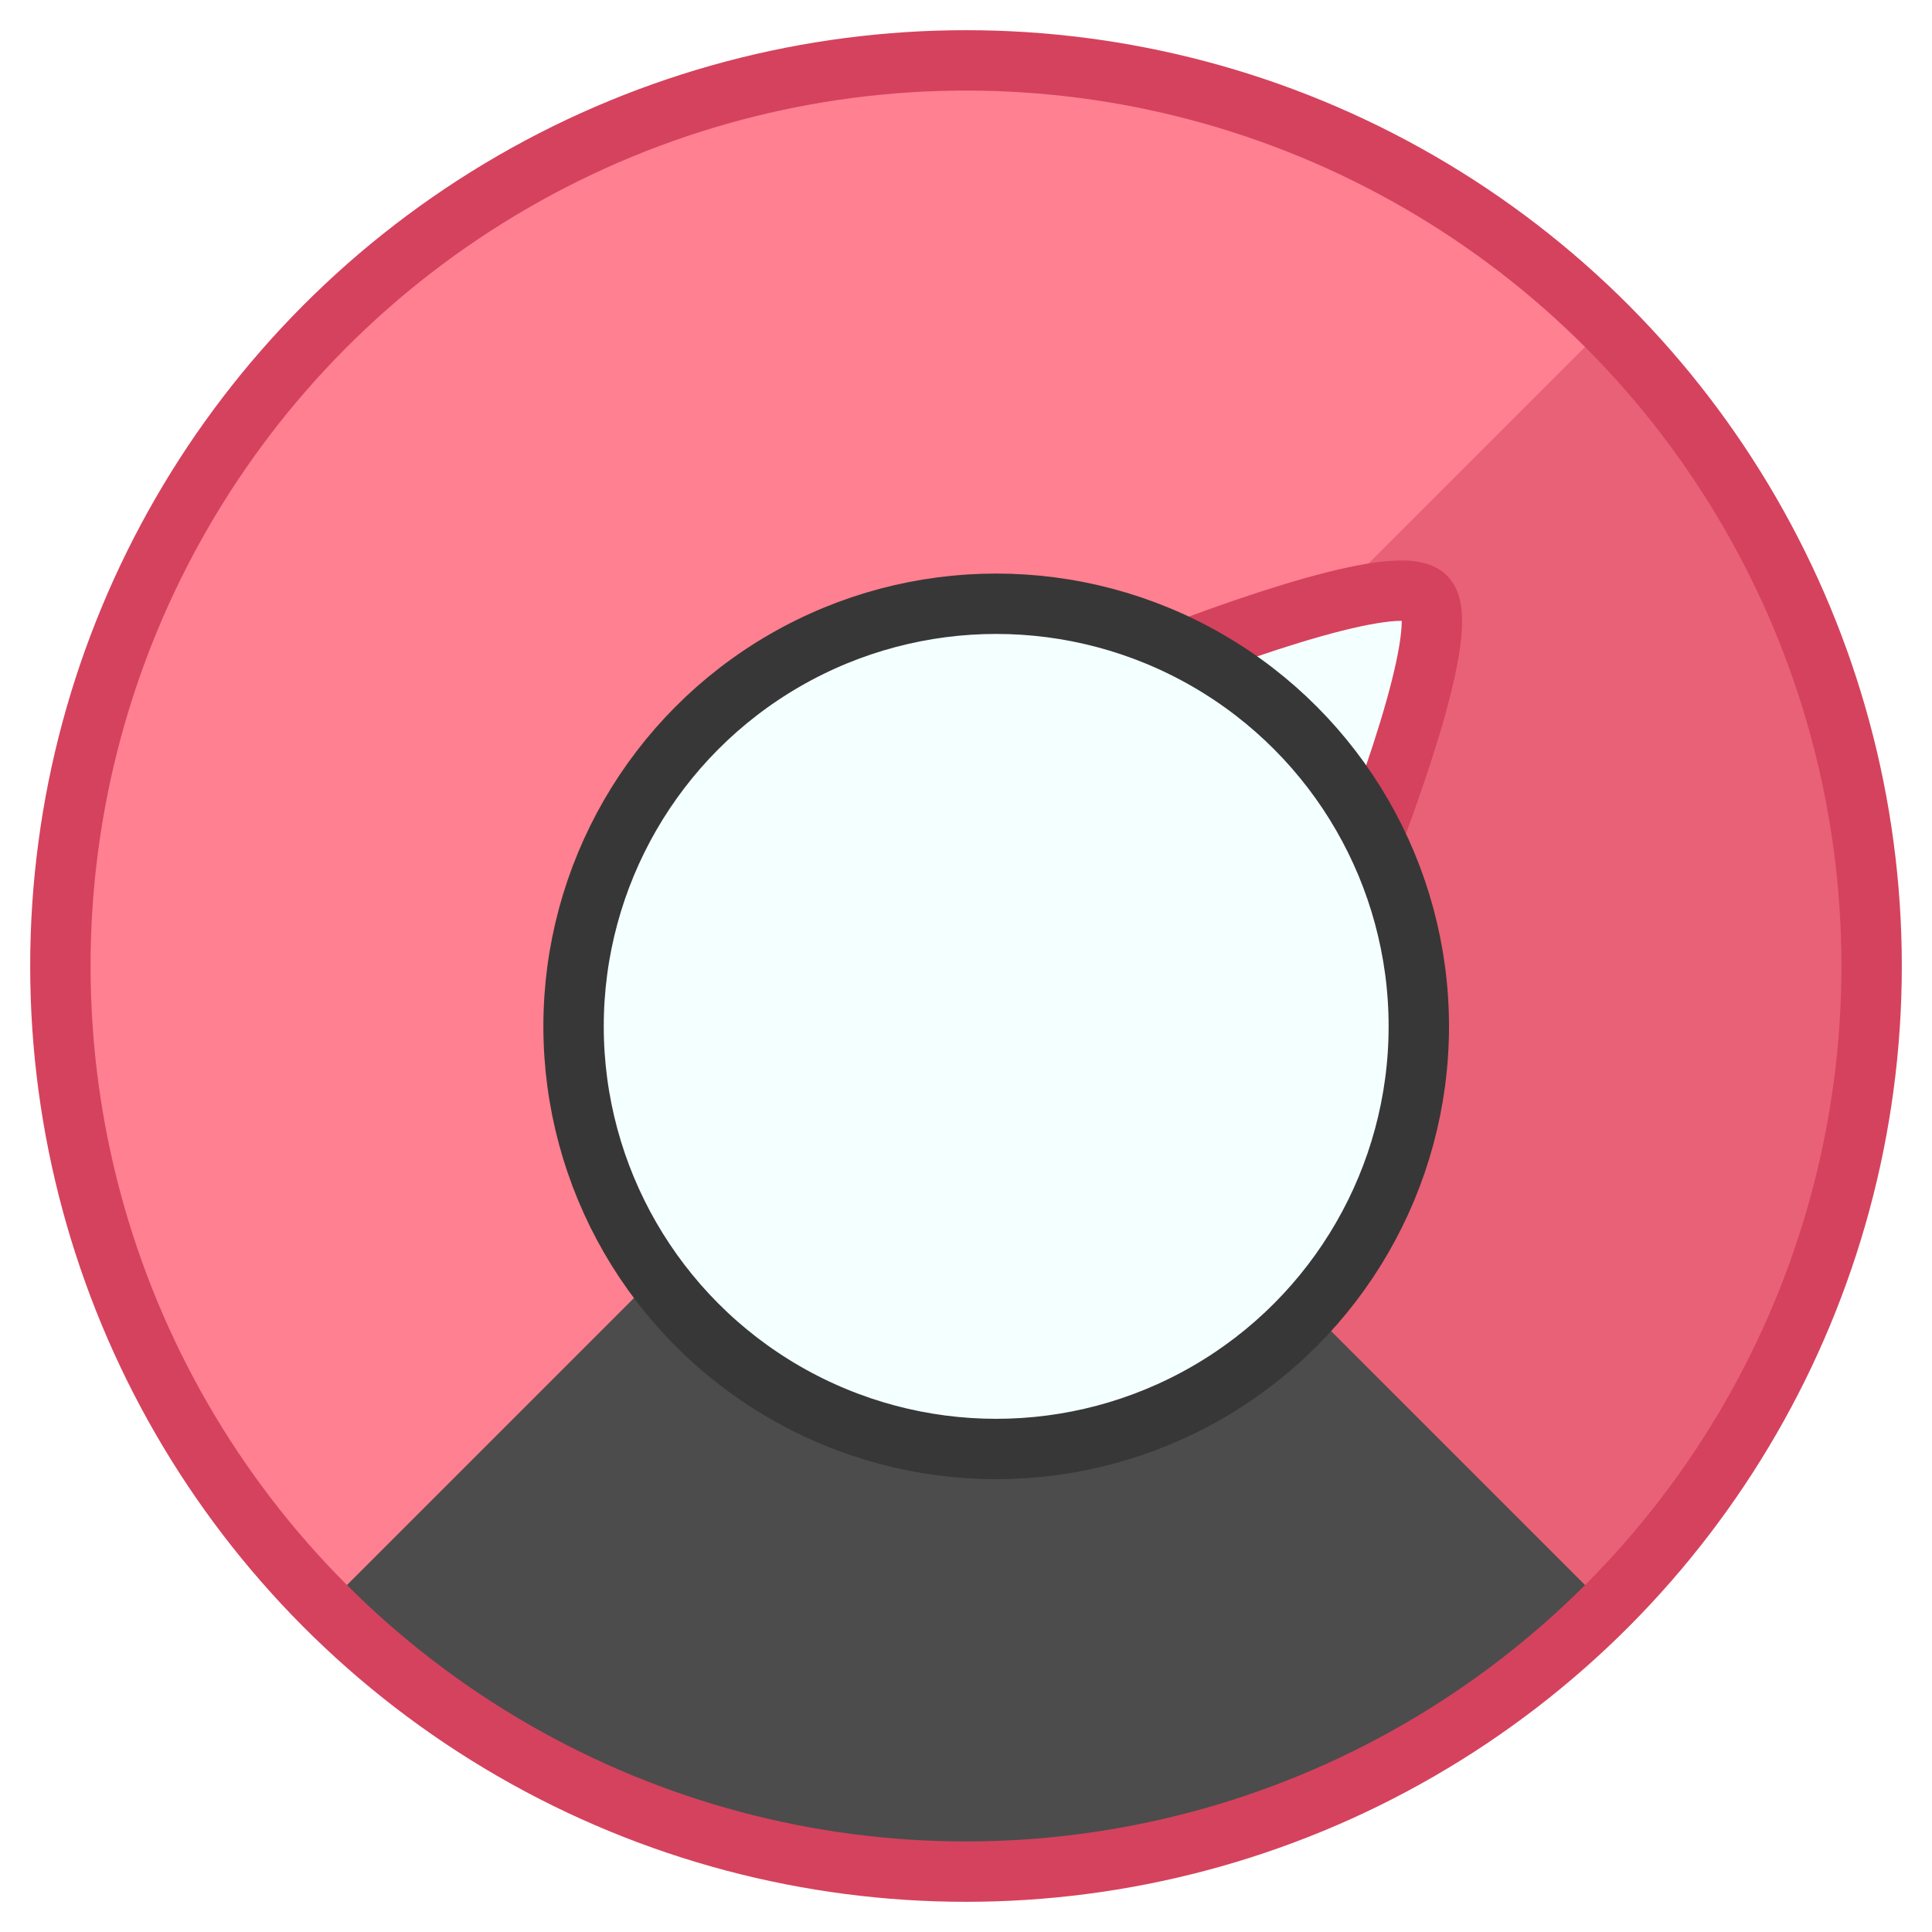 <?xml version="1.0" encoding="UTF-8" standalone="no"?>
<!-- Created with Inkscape (http://www.inkscape.org/) -->

<svg
   enable-background="new"
   inkscape:export-ydpi="384"
   inkscape:export-xdpi="384"
   inkscape:export-filename="..\app\src\main\res\drawable-nodpi\audiofx.png"
   sodipodi:docname="audiofx.svg"
   inkscape:version="1.3 (0e150ed6c4, 2023-07-21)"
   id="svg8"
   version="1.1"
   viewBox="0 0 128 128"
   height="128"
   width="128"
   xml:space="preserve"
   xmlns:inkscape="http://www.inkscape.org/namespaces/inkscape"
   xmlns:sodipodi="http://sodipodi.sourceforge.net/DTD/sodipodi-0.dtd"
   xmlns="http://www.w3.org/2000/svg"
   xmlns:svg="http://www.w3.org/2000/svg"
   xmlns:rdf="http://www.w3.org/1999/02/22-rdf-syntax-ns#"
   xmlns:cc="http://creativecommons.org/ns#"
   xmlns:dc="http://purl.org/dc/elements/1.1/"><sodipodi:namedview
     id="base"
     pagecolor="#ffffff"
     bordercolor="#666666"
     borderopacity="1.0"
     inkscape:pageopacity="0.0"
     inkscape:pageshadow="2"
     inkscape:zoom="2"
     inkscape:cx="73"
     inkscape:cy="153.5"
     inkscape:document-units="px"
     inkscape:current-layer="g2"
     showgrid="false"
     units="px"
     inkscape:pagecheckerboard="true"
     borderlayer="true"
     gridtolerance="10"
     inkscape:snap-smooth-nodes="true"
     inkscape:snap-text-baseline="true"
     inkscape:snap-page="true"
     showguides="true"
     inkscape:guide-bbox="true"
     inkscape:snap-object-midpoints="true"
     inkscape:snap-center="true"
     inkscape:snap-global="true"
     inkscape:lockguides="false"
     inkscape:snap-bbox="true"
     inkscape:bbox-nodes="true"
     inkscape:showpageshadow="0"
     inkscape:deskcolor="#d1d1d1"
     inkscape:window-width="1858"
     inkscape:window-height="1057"
     inkscape:window-x="54"
     inkscape:window-y="-8"
     inkscape:window-maximized="1"><inkscape:grid
       enabled="false"
       empspacing="4"
       id="grid4131"
       type="xygrid"
       spacingx="8"
       spacingy="8"
       originx="0"
       originy="0"
       units="px"
       visible="false" /><inkscape:grid
       empspacing="4"
       id="grid4167"
       type="xygrid"
       originx="0"
       originy="0"
       spacingy="1"
       spacingx="1"
       units="px"
       visible="false" /><sodipodi:guide
       position="64,64"
       orientation="0.707,-0.707"
       id="guide6"
       inkscape:locked="false" /></sodipodi:namedview><defs
     id="defs2"><filter
       id="filter265"
       inkscape:label="Drop Shadow red"
       style="color-interpolation-filters:sRGB"
       x="-0.035"
       y="-0.035"
       width="1.106"
       height="1.141"><feFlood
         id="feFlood264"
         result="flood"
         flood-color="rgb(38,38,38)"
         flood-opacity="0.498" /><feComposite
         id="feComposite264"
         result="composite1"
         operator="in"
         in2="SourceGraphic"
         in="flood" /><feOffset
         id="feOffset264"
         result="offset"
         dy="4"
         dx="2" /><feComposite
         id="feComposite265"
         result="composite2"
         operator="over"
         in2="offset"
         in="SourceGraphic" /></filter><clipPath
       clipPathUnits="userSpaceOnUse"
       id="clipPath2"><circle
         style="display:inline;opacity:1;vector-effect:none;fill:#ff8090;fill-opacity:1;fill-rule:nonzero;stroke:none;stroke-width:4;stroke-linecap:butt;stroke-linejoin:round;stroke-miterlimit:4;stroke-dasharray:none;stroke-dashoffset:0;stroke-opacity:1;paint-order:fill markers stroke"
         id="circle3"
         cx="64"
         cy="64"
         r="60" /></clipPath></defs><style
     id="style2296">.B{fill:#fc9abf}.C{fill:#ffc7df}.D{fill:#ed84cb}.E{fill-opacity:1}.F{stroke:none}</style><g
     inkscape:groupmode="layer"
     id="layer31"
     inkscape:label="authy"
     style="display:inline;opacity:1"><g
       inkscape:groupmode="maskhelper"
       id="g2"
       clip-path="url(#clipPath2)"><circle
         style="display:inline;opacity:1;vector-effect:none;fill:#ff8090;fill-opacity:1;fill-rule:nonzero;stroke:none;stroke-width:4;stroke-linecap:butt;stroke-linejoin:round;stroke-miterlimit:4;stroke-dasharray:none;stroke-dashoffset:0;stroke-opacity:1;paint-order:fill markers stroke"
         id="circle1"
         cx="64"
         cy="64"
         r="60" /><path
         style="display:inline;opacity:1;vector-effect:none;fill:#d5425d;fill-opacity:0.5;fill-rule:nonzero;stroke:none;stroke-width:4;stroke-linecap:butt;stroke-linejoin:round;stroke-miterlimit:4;stroke-dasharray:none;stroke-dashoffset:0;stroke-opacity:1;paint-order:fill markers stroke"
         id="path8"
         sodipodi:type="arc"
         sodipodi:cx="64"
         sodipodi:cy="64"
         sodipodi:rx="60"
         sodipodi:ry="60"
         sodipodi:start="5.4977871"
         sodipodi:end="1.5707963"
         sodipodi:arc-type="slice"
         d="M 106.426,21.574 A 60,60 0 0 1 119.433,86.961 60,60 0 0 1 64,124 V 64 Z" /><path
         style="display:inline;opacity:1;vector-effect:none;fill:#4c4c4c;fill-opacity:1;fill-rule:nonzero;stroke:none;stroke-width:4;stroke-linecap:butt;stroke-linejoin:round;stroke-miterlimit:4;stroke-dasharray:none;stroke-dashoffset:0;stroke-opacity:1;paint-order:fill markers stroke"
         id="circle4"
         sodipodi:type="arc"
         sodipodi:cx="64"
         sodipodi:cy="64"
         sodipodi:rx="60"
         sodipodi:ry="60"
         sodipodi:start="0.78539816"
         sodipodi:end="2.3561945"
         sodipodi:arc-type="slice"
         d="M 106.426,106.426 A 60,60 0 0 1 64,124 60,60 0 0 1 21.574,106.426 L 64,64 Z" /><g
         id="g6"
         style="filter:url(#filter265)"><path
           id="path6"
           style="display:inline;opacity:1;fill:#f4ffff;stroke:#d5425d;stroke-width:4;stroke-linejoin:round;paint-order:fill markers stroke"
           inkscape:transform-center-x="2.479315"
           inkscape:transform-center-y="2.4793158"
           transform="rotate(45,64,64)"
           d="m 64,23.763 c 4.471,0 18.663,36.536 17.442,38.651 C 80.831,63.471 72.416,64 64,64 55.584,64 47.169,63.471 46.558,62.414 45.337,60.299 59.529,23.763 64,23.763 Z"
           sodipodi:nodetypes="sssss" /><circle
           style="display:inline;opacity:1;vector-effect:none;fill:#f4ffff;fill-opacity:1;fill-rule:nonzero;stroke:#373737;stroke-width:4;stroke-linecap:butt;stroke-linejoin:round;stroke-miterlimit:4;stroke-dasharray:none;stroke-dashoffset:0;stroke-opacity:1;paint-order:fill markers stroke"
           id="path5"
           cx="64"
           cy="64"
           r="28" /></g></g><circle
       style="display:inline;opacity:1;vector-effect:none;fill:none;fill-opacity:1;fill-rule:nonzero;stroke:#d5425d;stroke-width:4;stroke-linecap:butt;stroke-linejoin:round;stroke-miterlimit:4;stroke-dasharray:none;stroke-dashoffset:0;stroke-opacity:1;paint-order:fill markers stroke"
       id="circle6184-5"
       cx="64"
       cy="64"
       r="60" /><g
       id="g7611"
       style="opacity:1"
       transform="translate(-95.813,-109.602)" /></g></svg>
